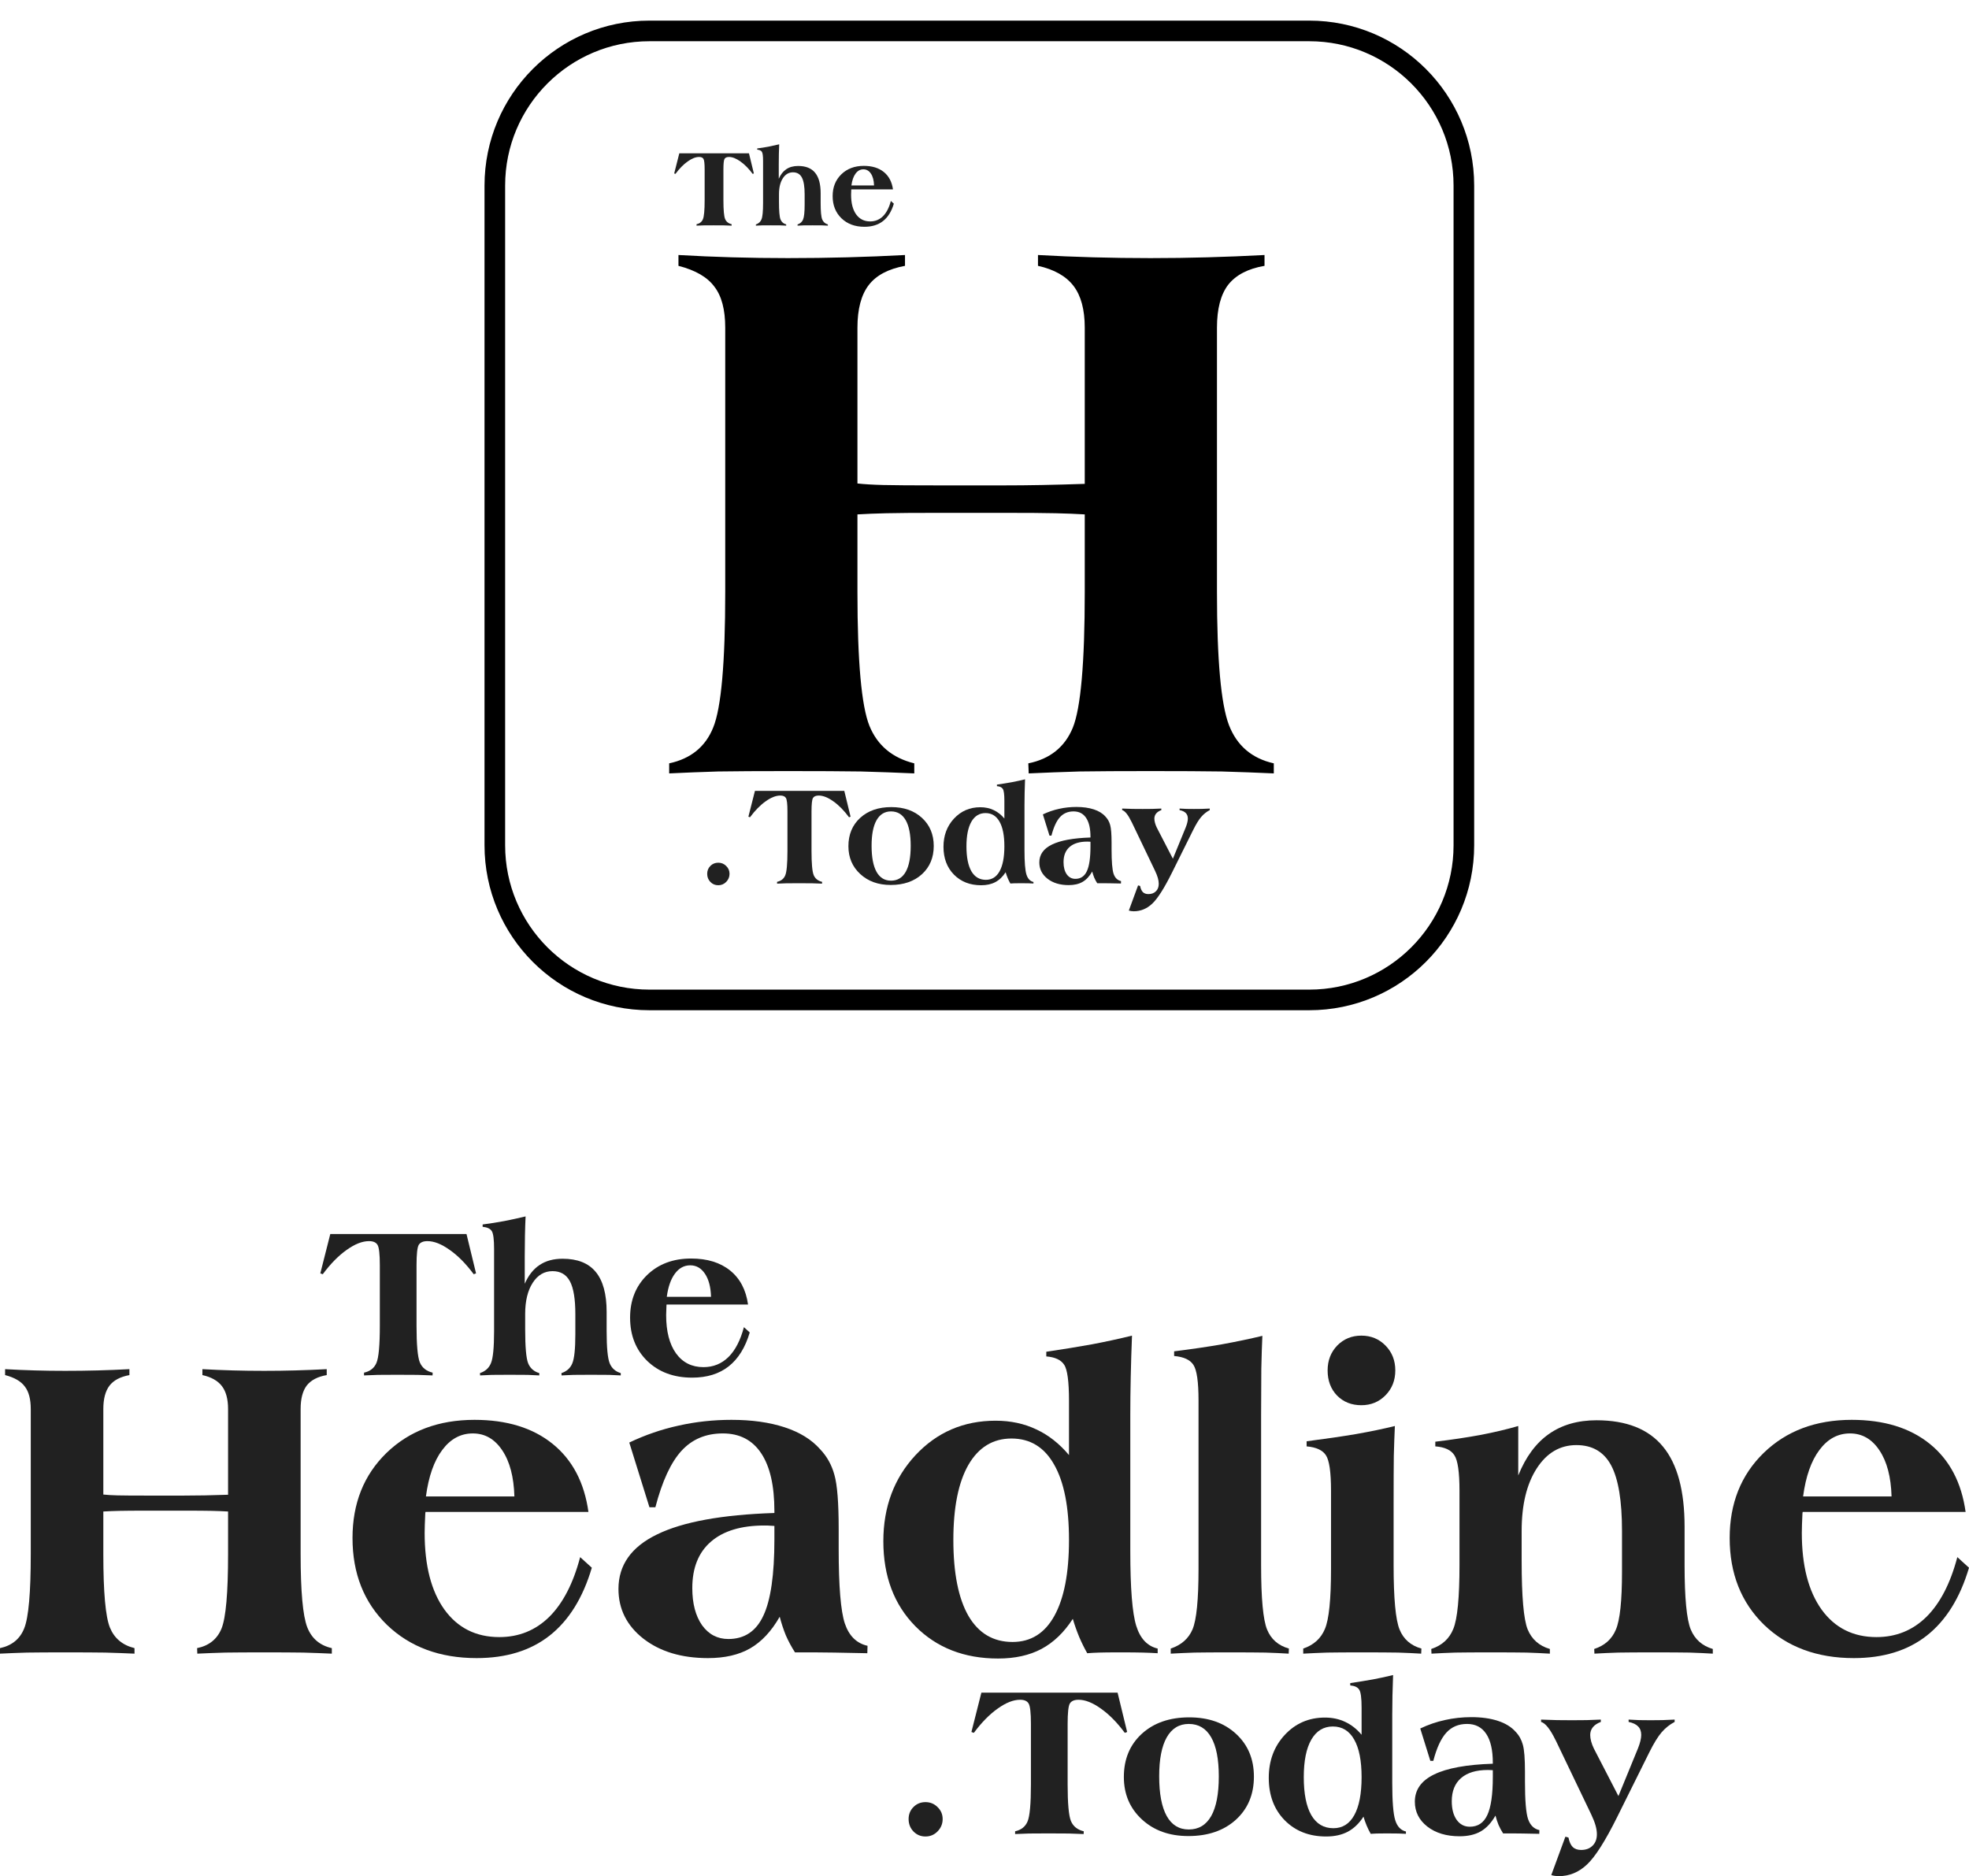 <svg width="191" height="182" viewBox="0 0 191 182" fill="none" xmlns="http://www.w3.org/2000/svg">
<g opacity="0.87">
<path d="M10.023 144.98C10.393 145.021 10.853 145.048 11.402 145.062C11.95 145.076 12.938 145.082 14.365 145.082H17.781C18.454 145.082 19.146 145.076 19.86 145.062C20.573 145.048 21.328 145.028 22.124 145V136.686C22.124 135.725 21.925 134.984 21.527 134.463C21.129 133.942 20.498 133.585 19.634 133.393V132.817C20.608 132.872 21.589 132.913 22.576 132.94C23.578 132.968 24.593 132.981 25.622 132.981C26.651 132.981 27.66 132.968 28.648 132.94C29.649 132.913 30.665 132.872 31.694 132.817V133.393C30.816 133.544 30.171 133.88 29.759 134.401C29.361 134.923 29.162 135.684 29.162 136.686V150.763C29.162 154.371 29.375 156.731 29.8 157.842C30.226 158.94 31.021 159.619 32.188 159.88V160.415C31.296 160.374 30.37 160.339 29.409 160.312C28.449 160.298 27.186 160.291 25.622 160.291C24.058 160.291 22.803 160.298 21.856 160.312C20.923 160.339 20.018 160.374 19.14 160.415L19.119 159.88C20.271 159.646 21.061 159.015 21.486 157.986C21.911 156.944 22.124 154.536 22.124 150.763V146.626C21.671 146.599 21.157 146.578 20.58 146.564C20.004 146.551 19.071 146.544 17.781 146.544H14.365C13.075 146.544 12.142 146.551 11.566 146.564C10.99 146.578 10.475 146.599 10.023 146.626V150.763C10.023 154.453 10.235 156.827 10.661 157.883C11.086 158.926 11.882 159.592 13.048 159.88V160.415C12.142 160.374 11.196 160.339 10.208 160.312C9.234 160.298 7.937 160.291 6.318 160.291C4.768 160.291 3.533 160.298 2.614 160.312C1.708 160.339 0.837 160.374 0 160.415V159.88C1.152 159.633 1.935 158.995 2.346 157.966C2.771 156.923 2.984 154.522 2.984 150.763V136.686C2.984 135.725 2.792 134.998 2.408 134.504C2.037 133.997 1.399 133.626 0.494 133.393V132.817C1.441 132.872 2.394 132.913 3.355 132.94C4.315 132.968 5.303 132.981 6.318 132.981C7.402 132.981 8.458 132.968 9.488 132.94C10.517 132.913 11.539 132.872 12.554 132.817V133.393C11.662 133.558 11.017 133.901 10.619 134.422C10.222 134.943 10.023 135.698 10.023 136.686V144.98Z" fill="black"/>
<path d="M49.898 145.165C49.843 143.271 49.452 141.783 48.724 140.699C47.997 139.601 47.044 139.052 45.864 139.052C44.684 139.052 43.696 139.588 42.9 140.658C42.105 141.714 41.576 143.217 41.316 145.165H49.898ZM57.08 146.667H41.274L41.254 146.811C41.213 147.662 41.192 148.293 41.192 148.705C41.192 151.874 41.83 154.35 43.106 156.134C44.396 157.918 46.172 158.809 48.436 158.809C50.33 158.809 51.942 158.158 53.273 156.854C54.603 155.537 55.605 153.603 56.277 151.051L57.409 152.08C56.545 155.002 55.18 157.197 53.314 158.665C51.462 160.12 49.102 160.847 46.234 160.847C42.667 160.847 39.765 159.77 37.529 157.616C35.306 155.448 34.195 152.642 34.195 149.198C34.195 145.837 35.292 143.086 37.488 140.946C39.697 138.805 42.544 137.735 46.028 137.735C49.157 137.735 51.681 138.51 53.602 140.061C55.523 141.611 56.682 143.813 57.08 146.667Z" fill="black"/>
<path d="M75.119 148.025C75.01 148.012 74.886 148.005 74.749 148.005C74.612 147.991 74.413 147.984 74.152 147.984C71.902 147.984 70.173 148.506 68.966 149.548C67.758 150.591 67.155 152.093 67.155 154.055C67.155 155.551 67.47 156.751 68.101 157.657C68.746 158.549 69.597 158.995 70.653 158.995C72.218 158.995 73.349 158.24 74.049 156.731C74.763 155.222 75.119 152.759 75.119 149.343V148.025ZM84.154 159.653L84.133 160.374C82.72 160.346 81.657 160.326 80.944 160.312C80.23 160.298 79.572 160.291 78.968 160.291H77.116C76.773 159.756 76.478 159.207 76.231 158.645C75.997 158.069 75.798 157.465 75.634 156.834C74.838 158.233 73.885 159.255 72.773 159.9C71.675 160.531 70.31 160.847 68.678 160.847C66.112 160.847 64.02 160.216 62.401 158.954C60.795 157.691 59.993 156.086 59.993 154.138C59.993 151.819 61.241 150.056 63.738 148.849C66.236 147.628 70.029 146.935 75.119 146.77V146.585C75.119 144.129 74.694 142.263 73.843 140.987C72.993 139.697 71.751 139.052 70.118 139.052C68.472 139.052 67.134 139.615 66.105 140.74C65.076 141.865 64.232 143.69 63.574 146.214H62.998L61.042 139.937C62.593 139.196 64.191 138.648 65.838 138.291C67.484 137.921 69.192 137.735 70.962 137.735C72.924 137.735 74.639 137.975 76.107 138.456C77.575 138.936 78.721 139.642 79.544 140.575C80.216 141.275 80.683 142.112 80.944 143.086C81.218 144.047 81.355 145.789 81.355 148.314V150.269C81.355 153.877 81.554 156.285 81.952 157.492C82.364 158.7 83.098 159.42 84.154 159.653Z" fill="black"/>
<path d="M98.118 139.546C96.321 139.546 94.928 140.397 93.941 142.098C92.966 143.8 92.479 146.228 92.479 149.384C92.479 152.594 92.966 155.05 93.941 156.751C94.928 158.439 96.355 159.283 98.221 159.283C99.991 159.283 101.343 158.439 102.276 156.751C103.222 155.05 103.696 152.594 103.696 149.384C103.696 146.187 103.215 143.752 102.255 142.078C101.308 140.39 99.93 139.546 98.118 139.546ZM104.066 157.04C103.215 158.357 102.2 159.331 101.02 159.962C99.854 160.579 98.454 160.888 96.822 160.888C93.529 160.888 90.847 159.838 88.775 157.739C86.717 155.64 85.688 152.896 85.688 149.507C85.688 146.187 86.724 143.409 88.796 141.172C90.881 138.936 93.474 137.818 96.575 137.818C98.029 137.818 99.346 138.099 100.526 138.661C101.706 139.21 102.763 140.04 103.696 141.152V135.883C103.696 134.003 103.538 132.837 103.222 132.384C102.92 131.918 102.344 131.65 101.494 131.582V131.129C103.071 130.896 104.546 130.656 105.918 130.409C107.29 130.148 108.587 129.867 109.808 129.565C109.753 130.951 109.712 132.288 109.685 133.578C109.657 134.868 109.643 136.103 109.643 137.283V150.474C109.643 154.069 109.835 156.484 110.22 157.719C110.604 158.954 111.297 159.688 112.298 159.921V160.374C111.845 160.346 111.365 160.326 110.858 160.312C110.35 160.298 109.602 160.291 108.614 160.291C107.709 160.291 107.043 160.298 106.618 160.312C106.193 160.326 105.809 160.346 105.466 160.374C105.177 159.866 104.917 159.338 104.683 158.789C104.45 158.226 104.244 157.643 104.066 157.04Z" fill="black"/>
<path d="M116.261 135.842C116.261 134.045 116.096 132.899 115.767 132.405C115.451 131.911 114.827 131.623 113.894 131.541V131.088C115.554 130.882 117.098 130.656 118.524 130.409C119.951 130.148 121.262 129.874 122.455 129.586C122.414 130.422 122.38 131.486 122.352 132.775C122.339 134.065 122.332 135.568 122.332 137.283V151.853C122.332 155.05 122.524 157.122 122.908 158.069C123.292 159.015 123.999 159.633 125.028 159.921L125.007 160.415C124.335 160.374 123.587 160.339 122.764 160.312C121.954 160.298 120.768 160.291 119.204 160.291C117.804 160.291 116.7 160.298 115.89 160.312C115.081 160.339 114.305 160.374 113.565 160.415V159.921C114.594 159.578 115.3 158.954 115.684 158.048C116.068 157.129 116.261 155.18 116.261 152.203V135.842Z" fill="black"/>
<path d="M128.784 132.94C128.784 131.98 129.093 131.177 129.71 130.532C130.342 129.887 131.124 129.565 132.057 129.565C132.99 129.565 133.772 129.887 134.403 130.532C135.034 131.177 135.349 131.98 135.349 132.94C135.349 133.901 135.034 134.703 134.403 135.348C133.772 135.993 132.99 136.315 132.057 136.315C131.096 136.315 130.307 136 129.69 135.369C129.086 134.737 128.784 133.928 128.784 132.94ZM135.308 138.332C135.267 139.196 135.233 140.157 135.205 141.213C135.192 142.27 135.185 143.882 135.185 146.05V151.853C135.185 155.05 135.377 157.122 135.761 158.069C136.145 159.015 136.852 159.633 137.881 159.921L137.86 160.415C137.188 160.374 136.44 160.339 135.617 160.312C134.807 160.298 133.621 160.291 132.057 160.291C130.657 160.291 129.553 160.298 128.743 160.312C127.934 160.339 127.159 160.374 126.418 160.415V159.921C127.433 159.578 128.133 158.947 128.517 158.027C128.915 157.108 129.114 155.167 129.114 152.203V144.609C129.114 142.812 128.949 141.666 128.62 141.172C128.304 140.678 127.68 140.39 126.747 140.308V139.814C128.558 139.581 130.156 139.347 131.542 139.114C132.942 138.867 134.197 138.607 135.308 138.332Z" fill="black"/>
<path d="M138.859 160.415L138.838 159.962C139.881 159.619 140.595 158.967 140.979 158.007C141.377 157.033 141.576 154.968 141.576 151.812V144.609C141.576 142.812 141.411 141.666 141.082 141.172C140.766 140.665 140.149 140.376 139.23 140.308V139.855C140.821 139.663 142.289 139.443 143.634 139.196C144.978 138.936 146.192 138.648 147.276 138.332V143.127C148.004 141.33 148.991 139.992 150.24 139.114C151.502 138.222 153.046 137.776 154.87 137.776C157.765 137.776 159.913 138.627 161.312 140.328C162.712 142.016 163.411 144.609 163.411 148.108V151.812C163.411 155.009 163.61 157.094 164.008 158.069C164.406 159.029 165.119 159.66 166.148 159.962V160.415C165.462 160.374 164.715 160.339 163.905 160.312C163.096 160.298 161.909 160.291 160.345 160.291C158.918 160.291 157.793 160.298 156.97 160.312C156.16 160.339 155.392 160.374 154.665 160.415L154.644 159.962C155.659 159.633 156.359 159.008 156.743 158.089C157.141 157.17 157.34 155.304 157.34 152.491V148.499C157.34 145.59 156.99 143.477 156.291 142.16C155.591 140.843 154.466 140.184 152.915 140.184C151.324 140.184 150.041 140.939 149.067 142.448C148.093 143.957 147.606 145.974 147.606 148.499V151.442C147.606 154.872 147.798 157.074 148.182 158.048C148.58 159.022 149.3 159.66 150.343 159.962V160.415C149.657 160.374 148.909 160.339 148.1 160.312C147.29 160.298 146.103 160.291 144.539 160.291C143.112 160.291 141.987 160.298 141.164 160.312C140.355 160.339 139.586 160.374 138.859 160.415Z" fill="black"/>
<path d="M183.488 145.165C183.433 143.271 183.042 141.783 182.315 140.699C181.588 139.601 180.634 139.052 179.454 139.052C178.274 139.052 177.287 139.588 176.491 140.658C175.695 141.714 175.167 143.217 174.906 145.165H183.488ZM190.671 146.667H174.865L174.844 146.811C174.803 147.662 174.783 148.293 174.783 148.705C174.783 151.874 175.421 154.35 176.697 156.134C177.986 157.918 179.763 158.809 182.027 158.809C183.92 158.809 185.532 158.158 186.863 156.854C188.194 155.537 189.196 153.603 189.868 151.051L191 152.08C190.135 155.002 188.77 157.197 186.904 158.665C185.052 160.12 182.692 160.847 179.825 160.847C176.258 160.847 173.356 159.77 171.119 157.616C168.897 155.448 167.785 152.642 167.785 149.198C167.785 145.837 168.883 143.086 171.078 140.946C173.287 138.805 176.134 137.735 179.619 137.735C182.747 137.735 185.272 138.51 187.192 140.061C189.113 141.611 190.273 143.813 190.671 146.667Z" fill="black"/>
</g>
<g opacity="0.87">
<path d="M88.138 176.464C88.138 175.997 88.296 175.606 88.612 175.291C88.927 174.975 89.315 174.818 89.774 174.818C90.234 174.818 90.625 174.979 90.947 175.301C91.277 175.617 91.441 176.004 91.441 176.464C91.441 176.924 91.277 177.321 90.947 177.658C90.625 177.987 90.234 178.152 89.774 178.152C89.315 178.152 88.927 177.99 88.612 177.668C88.296 177.339 88.138 176.937 88.138 176.464Z" fill="black"/>
<path d="M94.231 168.016L95.198 164.198H108.41L109.337 168.016L109.11 168.098C108.362 167.09 107.587 166.304 106.785 165.742C105.989 165.172 105.268 164.888 104.624 164.888C104.212 164.888 103.931 165.008 103.78 165.248C103.636 165.488 103.564 166.15 103.564 167.234V173.089C103.564 174.934 103.67 176.121 103.883 176.649C104.102 177.171 104.517 177.503 105.128 177.647L105.118 177.915C104.651 177.894 104.167 177.877 103.667 177.863C103.173 177.857 102.514 177.853 101.691 177.853C100.916 177.853 100.295 177.857 99.829 177.863C99.362 177.877 98.909 177.894 98.47 177.915V177.647C99.06 177.517 99.461 177.201 99.674 176.701C99.894 176.193 100.003 174.989 100.003 173.089V167.234C100.003 166.15 99.928 165.488 99.777 165.248C99.633 165.008 99.359 164.888 98.954 164.888C98.302 164.888 97.578 165.172 96.783 165.742C95.987 166.304 95.215 167.09 94.467 168.098L94.231 168.016Z" fill="black"/>
<path d="M115.316 177.472C116.269 177.472 116.993 177.04 117.487 176.176C117.981 175.305 118.228 174.022 118.228 172.327C118.228 170.653 117.981 169.388 117.487 168.53C116.993 167.666 116.269 167.234 115.316 167.234C114.383 167.234 113.669 167.669 113.175 168.541C112.688 169.405 112.445 170.66 112.445 172.307C112.445 174.001 112.688 175.287 113.175 176.166C113.662 177.037 114.376 177.472 115.316 177.472ZM109.018 172.379C109.018 170.65 109.598 169.254 110.757 168.191C111.923 167.127 113.457 166.596 115.357 166.596C117.23 166.596 118.742 167.127 119.895 168.191C121.054 169.254 121.634 170.64 121.634 172.348C121.634 174.07 121.051 175.462 119.885 176.526C118.718 177.582 117.182 178.11 115.275 178.11C113.436 178.11 111.934 177.572 110.768 176.495C109.601 175.418 109.018 174.046 109.018 172.379Z" fill="black"/>
<path d="M129.29 167.481C128.392 167.481 127.695 167.906 127.202 168.757C126.714 169.607 126.471 170.822 126.471 172.399C126.471 174.005 126.714 175.233 127.202 176.083C127.695 176.927 128.409 177.349 129.342 177.349C130.227 177.349 130.903 176.927 131.369 176.083C131.842 175.233 132.079 174.005 132.079 172.399C132.079 170.801 131.839 169.583 131.359 168.746C130.885 167.903 130.196 167.481 129.29 167.481ZM132.264 176.227C131.839 176.886 131.331 177.373 130.741 177.689C130.158 177.997 129.459 178.152 128.642 178.152C126.996 178.152 125.655 177.627 124.619 176.577C123.59 175.528 123.075 174.156 123.075 172.461C123.075 170.801 123.593 169.412 124.629 168.294C125.672 167.175 126.968 166.616 128.519 166.616C129.246 166.616 129.904 166.757 130.494 167.038C131.084 167.313 131.613 167.728 132.079 168.283V165.649C132.079 164.709 132 164.126 131.842 163.9C131.691 163.666 131.403 163.533 130.978 163.498V163.272C131.767 163.155 132.504 163.035 133.19 162.912C133.876 162.782 134.525 162.641 135.135 162.49C135.108 163.183 135.087 163.852 135.073 164.497C135.06 165.141 135.053 165.759 135.053 166.349V172.945C135.053 174.742 135.149 175.949 135.341 176.567C135.533 177.184 135.88 177.551 136.38 177.668V177.894C136.154 177.881 135.914 177.87 135.66 177.863C135.406 177.857 135.032 177.853 134.538 177.853C134.086 177.853 133.753 177.857 133.54 177.863C133.328 177.87 133.136 177.881 132.964 177.894C132.82 177.64 132.69 177.376 132.573 177.102C132.456 176.821 132.353 176.529 132.264 176.227Z" fill="black"/>
<path d="M144.809 171.72C144.754 171.713 144.692 171.71 144.623 171.71C144.555 171.703 144.455 171.7 144.325 171.7C143.2 171.7 142.336 171.96 141.732 172.482C141.128 173.003 140.826 173.754 140.826 174.735C140.826 175.483 140.984 176.083 141.3 176.536C141.622 176.982 142.047 177.205 142.576 177.205C143.358 177.205 143.924 176.828 144.274 176.073C144.63 175.318 144.809 174.087 144.809 172.379V171.72ZM149.326 177.534L149.316 177.894C148.609 177.881 148.077 177.87 147.721 177.863C147.364 177.857 147.035 177.853 146.733 177.853H145.807C145.635 177.586 145.488 177.311 145.364 177.03C145.248 176.742 145.148 176.44 145.066 176.124C144.668 176.824 144.191 177.335 143.636 177.658C143.087 177.973 142.404 178.131 141.588 178.131C140.305 178.131 139.259 177.815 138.449 177.184C137.647 176.553 137.245 175.751 137.245 174.776C137.245 173.617 137.87 172.736 139.118 172.132C140.367 171.521 142.264 171.175 144.809 171.093V171C144.809 169.772 144.596 168.839 144.171 168.201C143.745 167.556 143.124 167.234 142.308 167.234C141.485 167.234 140.816 167.515 140.302 168.078C139.787 168.64 139.365 169.552 139.036 170.815H138.748L137.77 167.676C138.545 167.306 139.345 167.031 140.168 166.853C140.991 166.668 141.845 166.575 142.73 166.575C143.711 166.575 144.569 166.695 145.303 166.935C146.037 167.175 146.609 167.529 147.021 167.995C147.357 168.345 147.59 168.764 147.721 169.251C147.858 169.731 147.927 170.602 147.927 171.864V172.842C147.927 174.646 148.026 175.85 148.225 176.454C148.431 177.057 148.798 177.418 149.326 177.534Z" fill="black"/>
<path d="M150.479 181.897L151.848 178.172L152.146 178.254C152.229 178.673 152.366 178.978 152.558 179.17C152.757 179.362 153.028 179.458 153.371 179.458C153.837 179.458 154.208 179.321 154.482 179.047C154.763 178.772 154.904 178.402 154.904 177.935C154.904 177.668 154.859 177.38 154.77 177.071C154.681 176.762 154.544 176.413 154.359 176.022L150.901 168.808L150.891 168.798C150.376 167.741 149.91 167.155 149.491 167.038V166.812C150.026 166.832 150.541 166.85 151.035 166.863C151.536 166.87 152.026 166.874 152.506 166.874C152.987 166.874 153.456 166.87 153.916 166.863C154.383 166.85 154.839 166.832 155.285 166.812V167.038C154.942 167.169 154.684 167.34 154.513 167.553C154.341 167.765 154.256 168.016 154.256 168.304C154.256 168.496 154.287 168.705 154.348 168.932C154.41 169.158 154.496 169.384 154.606 169.611L156.993 174.231L158.886 169.611C158.989 169.357 159.068 169.117 159.123 168.89C159.178 168.664 159.205 168.469 159.205 168.304C159.205 167.954 159.106 167.68 158.907 167.481C158.715 167.275 158.406 167.127 157.981 167.038V166.812C158.317 166.832 158.663 166.85 159.02 166.863C159.377 166.87 159.74 166.874 160.111 166.874C160.488 166.874 160.869 166.87 161.253 166.863C161.644 166.85 162.042 166.832 162.447 166.812V167.038C161.973 167.285 161.555 167.618 161.191 168.036C160.828 168.455 160.426 169.107 159.987 169.991L156.89 176.227C155.731 178.567 154.75 180.114 153.947 180.868C153.151 181.623 152.235 182 151.199 182C151.069 182 150.942 181.99 150.819 181.969C150.702 181.955 150.589 181.931 150.479 181.897Z" fill="black"/>
</g>
<g opacity="0.87">
<path d="M31.072 123.526L32.039 119.708H45.252L46.178 123.526L45.952 123.608C45.204 122.6 44.429 121.814 43.626 121.252C42.83 120.682 42.11 120.398 41.465 120.398C41.054 120.398 40.772 120.518 40.621 120.758C40.477 120.998 40.405 121.66 40.405 122.744V128.599C40.405 130.444 40.512 131.631 40.724 132.159C40.944 132.681 41.359 133.013 41.969 133.157L41.959 133.425C41.493 133.404 41.009 133.387 40.508 133.373C40.014 133.367 39.356 133.363 38.533 133.363C37.757 133.363 37.137 133.367 36.67 133.373C36.204 133.387 35.751 133.404 35.312 133.425V133.157C35.902 133.027 36.303 132.711 36.516 132.211C36.735 131.703 36.845 130.499 36.845 128.599V122.744C36.845 121.66 36.77 120.998 36.619 120.758C36.475 120.518 36.2 120.398 35.795 120.398C35.144 120.398 34.42 120.682 33.624 121.252C32.828 121.814 32.057 122.6 31.309 123.608L31.072 123.526Z" fill="black"/>
<path d="M46.57 133.425L46.56 133.199C47.081 133.027 47.438 132.701 47.63 132.221C47.829 131.734 47.928 130.701 47.928 129.124V121.159C47.928 120.233 47.853 119.653 47.702 119.42C47.551 119.187 47.256 119.05 46.817 119.008V118.782C47.51 118.693 48.206 118.583 48.906 118.453C49.605 118.316 50.298 118.165 50.984 118C50.957 118.569 50.936 119.18 50.923 119.832C50.909 120.476 50.902 121.152 50.902 121.859V124.534C51.259 123.718 51.739 123.111 52.343 122.713C52.946 122.308 53.691 122.106 54.576 122.106C56.016 122.106 57.086 122.531 57.786 123.382C58.493 124.232 58.846 125.529 58.846 127.271V129.124C58.846 130.722 58.946 131.765 59.144 132.252C59.343 132.732 59.7 133.048 60.215 133.199V133.425C59.872 133.404 59.498 133.387 59.093 133.373C58.688 133.367 58.095 133.363 57.313 133.363C56.599 133.363 56.037 133.367 55.625 133.373C55.22 133.387 54.836 133.404 54.473 133.425L54.462 133.199C54.97 133.034 55.32 132.722 55.512 132.262C55.711 131.796 55.81 130.856 55.81 129.443V127.467C55.81 126.013 55.636 124.956 55.286 124.298C54.936 123.639 54.373 123.31 53.598 123.31C52.802 123.31 52.161 123.687 51.674 124.442C51.187 125.196 50.943 126.205 50.943 127.467V128.938C50.943 130.653 51.039 131.754 51.231 132.242C51.43 132.729 51.79 133.048 52.312 133.199V133.425C51.969 133.404 51.595 133.387 51.19 133.373C50.785 133.367 50.192 133.363 49.41 133.363C48.697 133.363 48.134 133.367 47.722 133.373C47.318 133.387 46.934 133.404 46.57 133.425Z" fill="black"/>
<path d="M68.972 125.8C68.945 124.853 68.749 124.109 68.386 123.567C68.022 123.018 67.545 122.744 66.955 122.744C66.365 122.744 65.871 123.011 65.474 123.546C65.076 124.075 64.811 124.826 64.681 125.8H68.972ZM72.563 126.551H64.661L64.65 126.623C64.63 127.048 64.619 127.364 64.619 127.57C64.619 129.154 64.938 130.393 65.576 131.285C66.221 132.176 67.11 132.622 68.242 132.622C69.188 132.622 69.994 132.296 70.66 131.645C71.325 130.986 71.826 130.019 72.162 128.743L72.728 129.257C72.296 130.719 71.613 131.816 70.68 132.55C69.754 133.277 68.574 133.641 67.141 133.641C65.357 133.641 63.906 133.102 62.788 132.025C61.676 130.942 61.121 129.539 61.121 127.817C61.121 126.136 61.67 124.761 62.767 123.69C63.872 122.62 65.295 122.085 67.038 122.085C68.602 122.085 69.864 122.473 70.824 123.248C71.785 124.023 72.365 125.124 72.563 126.551Z" fill="black"/>
</g>
<g filter="url(#filter0_d)">
<path d="M47 18C47 9.163 54.163 2 63 2H127C135.837 2 143 9.163 143 18V82C143 90.837 135.837 98 127 98H63C54.163 98 47 90.837 47 82V18Z" fill="white"/>
<path d="M48 18C48 9.716 54.716 3 63 3H127C135.284 3 142 9.716 142 18V82C142 90.284 135.284 97 127 97H63C54.716 97 48 90.284 48 82V18Z" stroke="black" stroke-width="2"/>
</g>
<g opacity="0.87">
<path d="M68.6 84.768C68.6 84.462 68.704 84.205 68.911 83.998C69.118 83.791 69.372 83.688 69.674 83.688C69.975 83.688 70.232 83.793 70.443 84.005C70.659 84.212 70.767 84.466 70.767 84.768C70.767 85.07 70.659 85.331 70.443 85.551C70.232 85.767 69.975 85.875 69.674 85.875C69.372 85.875 69.118 85.769 68.911 85.558C68.704 85.342 68.6 85.079 68.6 84.768Z" fill="black"/>
<path d="M72.597 79.225L73.232 76.721H81.9L82.508 79.225L82.359 79.279C81.869 78.618 81.36 78.102 80.834 77.733C80.311 77.36 79.839 77.173 79.416 77.173C79.146 77.173 78.961 77.252 78.862 77.409C78.768 77.567 78.72 78.001 78.72 78.712V82.554C78.72 83.764 78.79 84.543 78.93 84.889C79.074 85.231 79.346 85.45 79.746 85.544L79.74 85.72C79.434 85.706 79.116 85.695 78.788 85.686C78.464 85.682 78.032 85.679 77.492 85.679C76.983 85.679 76.576 85.682 76.27 85.686C75.964 85.695 75.667 85.706 75.379 85.72V85.544C75.766 85.459 76.029 85.252 76.168 84.923C76.312 84.59 76.385 83.8 76.385 82.554V78.712C76.385 78.001 76.335 77.567 76.236 77.409C76.141 77.252 75.961 77.173 75.696 77.173C75.268 77.173 74.793 77.36 74.271 77.733C73.749 78.102 73.243 78.618 72.752 79.279L72.597 79.225Z" fill="black"/>
<path d="M86.43 85.43C87.056 85.43 87.531 85.146 87.855 84.579C88.179 84.007 88.341 83.166 88.341 82.054C88.341 80.956 88.179 80.125 87.855 79.563C87.531 78.996 87.056 78.712 86.43 78.712C85.818 78.712 85.35 78.998 85.026 79.57C84.707 80.137 84.547 80.96 84.547 82.04C84.547 83.152 84.707 83.996 85.026 84.572C85.346 85.144 85.814 85.43 86.43 85.43ZM82.299 82.088C82.299 80.954 82.679 80.038 83.44 79.34C84.205 78.642 85.211 78.294 86.457 78.294C87.686 78.294 88.679 78.642 89.435 79.34C90.195 80.038 90.576 80.947 90.576 82.067C90.576 83.197 90.193 84.111 89.428 84.808C88.663 85.501 87.655 85.848 86.403 85.848C85.197 85.848 84.212 85.495 83.447 84.788C82.681 84.082 82.299 83.181 82.299 82.088Z" fill="black"/>
<path d="M95.599 78.874C95.009 78.874 94.552 79.153 94.228 79.711C93.909 80.269 93.749 81.066 93.749 82.101C93.749 83.154 93.909 83.96 94.228 84.518C94.552 85.072 95.021 85.349 95.633 85.349C96.213 85.349 96.657 85.072 96.963 84.518C97.273 83.96 97.428 83.154 97.428 82.101C97.428 81.053 97.271 80.254 96.956 79.705C96.645 79.151 96.193 78.874 95.599 78.874ZM97.55 84.613C97.271 85.045 96.938 85.364 96.551 85.571C96.168 85.774 95.709 85.875 95.174 85.875C94.093 85.875 93.213 85.531 92.534 84.842C91.859 84.154 91.521 83.253 91.521 82.142C91.521 81.053 91.861 80.141 92.541 79.408C93.225 78.674 94.075 78.307 95.093 78.307C95.57 78.307 96.002 78.399 96.389 78.584C96.776 78.764 97.122 79.036 97.428 79.401V77.672C97.428 77.056 97.377 76.673 97.273 76.525C97.174 76.372 96.985 76.284 96.706 76.262V76.113C97.224 76.037 97.707 75.958 98.158 75.877C98.608 75.791 99.033 75.699 99.433 75.6C99.415 76.055 99.402 76.493 99.393 76.916C99.384 77.34 99.379 77.745 99.379 78.132V82.459C99.379 83.638 99.442 84.43 99.569 84.835C99.695 85.24 99.922 85.481 100.25 85.558V85.706C100.102 85.697 99.944 85.691 99.778 85.686C99.611 85.682 99.366 85.679 99.042 85.679C98.745 85.679 98.527 85.682 98.387 85.686C98.248 85.691 98.122 85.697 98.009 85.706C97.915 85.54 97.829 85.367 97.752 85.186C97.676 85.002 97.609 84.811 97.55 84.613Z" fill="black"/>
<path d="M105.78 81.656C105.744 81.651 105.703 81.649 105.658 81.649C105.613 81.644 105.548 81.642 105.463 81.642C104.725 81.642 104.157 81.813 103.761 82.155C103.365 82.497 103.167 82.99 103.167 83.634C103.167 84.124 103.271 84.518 103.478 84.815C103.689 85.108 103.968 85.254 104.315 85.254C104.828 85.254 105.199 85.006 105.429 84.511C105.663 84.016 105.78 83.208 105.78 82.088V81.656ZM108.744 85.47L108.737 85.706C108.273 85.697 107.925 85.691 107.691 85.686C107.456 85.682 107.24 85.679 107.042 85.679H106.435C106.322 85.504 106.226 85.324 106.145 85.139C106.068 84.95 106.003 84.752 105.949 84.545C105.688 85.004 105.375 85.34 105.01 85.551C104.65 85.758 104.202 85.862 103.667 85.862C102.825 85.862 102.139 85.654 101.608 85.24C101.081 84.826 100.818 84.3 100.818 83.661C100.818 82.9 101.227 82.322 102.047 81.926C102.866 81.525 104.11 81.298 105.78 81.244V81.183C105.78 80.377 105.64 79.765 105.361 79.347C105.082 78.924 104.675 78.712 104.139 78.712C103.599 78.712 103.161 78.897 102.823 79.266C102.485 79.635 102.209 80.233 101.993 81.062H101.804L101.162 79.002C101.671 78.76 102.195 78.579 102.735 78.462C103.275 78.341 103.836 78.28 104.416 78.28C105.06 78.28 105.622 78.359 106.104 78.516C106.586 78.674 106.961 78.906 107.231 79.212C107.452 79.441 107.605 79.716 107.691 80.035C107.781 80.35 107.826 80.922 107.826 81.75V82.391C107.826 83.575 107.891 84.365 108.021 84.761C108.156 85.157 108.397 85.394 108.744 85.47Z" fill="black"/>
<path d="M109.5 88.332L110.398 85.889L110.594 85.943C110.648 86.217 110.738 86.417 110.864 86.543C110.994 86.669 111.172 86.733 111.397 86.733C111.703 86.733 111.946 86.642 112.126 86.462C112.311 86.282 112.403 86.039 112.403 85.733C112.403 85.558 112.374 85.369 112.315 85.166C112.257 84.964 112.167 84.734 112.045 84.478L109.777 79.745L109.77 79.738C109.433 79.045 109.127 78.66 108.852 78.584V78.435C109.203 78.449 109.541 78.46 109.865 78.469C110.193 78.474 110.515 78.476 110.83 78.476C111.145 78.476 111.454 78.474 111.755 78.469C112.061 78.46 112.36 78.449 112.653 78.435V78.584C112.428 78.669 112.259 78.782 112.147 78.921C112.034 79.061 111.978 79.225 111.978 79.414C111.978 79.54 111.998 79.678 112.039 79.826C112.079 79.975 112.135 80.123 112.207 80.272L113.774 83.303L115.016 80.272C115.083 80.105 115.135 79.948 115.171 79.799C115.207 79.651 115.225 79.522 115.225 79.414C115.225 79.185 115.16 79.005 115.029 78.874C114.903 78.739 114.701 78.642 114.422 78.584V78.435C114.642 78.449 114.87 78.46 115.104 78.469C115.338 78.474 115.576 78.476 115.819 78.476C116.067 78.476 116.317 78.474 116.569 78.469C116.825 78.46 117.086 78.449 117.352 78.435V78.584C117.041 78.746 116.767 78.964 116.528 79.239C116.29 79.513 116.026 79.941 115.738 80.522L113.706 84.613C112.946 86.147 112.302 87.162 111.775 87.657C111.253 88.152 110.652 88.4 109.973 88.4C109.887 88.4 109.804 88.393 109.723 88.38C109.647 88.371 109.572 88.355 109.5 88.332Z" fill="black"/>
</g>
<path d="M83.175 46.9C83.85 46.975 84.688 47.025 85.688 47.05C86.688 47.075 88.488 47.087 91.088 47.087H97.313C98.538 47.087 99.8 47.075 101.1 47.05C102.4 47.025 103.775 46.987 105.225 46.938V31.788C105.225 30.038 104.863 28.688 104.138 27.738C103.413 26.788 102.263 26.137 100.688 25.788V24.738C102.463 24.837 104.25 24.913 106.05 24.962C107.875 25.012 109.725 25.038 111.6 25.038C113.475 25.038 115.313 25.012 117.113 24.962C118.938 24.913 120.788 24.837 122.663 24.738V25.788C121.063 26.062 119.888 26.675 119.138 27.625C118.413 28.575 118.05 29.962 118.05 31.788V57.438C118.05 64.013 118.438 68.312 119.213 70.338C119.988 72.338 121.438 73.575 123.563 74.05V75.025C121.938 74.95 120.25 74.888 118.5 74.838C116.75 74.812 114.45 74.8 111.6 74.8C108.75 74.8 106.463 74.812 104.738 74.838C103.038 74.888 101.388 74.95 99.788 75.025L99.75 74.05C101.85 73.625 103.288 72.475 104.063 70.6C104.838 68.7 105.225 64.312 105.225 57.438V49.9C104.4 49.85 103.463 49.812 102.413 49.788C101.363 49.763 99.663 49.75 97.313 49.75H91.088C88.738 49.75 87.038 49.763 85.988 49.788C84.938 49.812 84 49.85 83.175 49.9V57.438C83.175 64.162 83.563 68.487 84.338 70.412C85.113 72.312 86.563 73.525 88.688 74.05V75.025C87.038 74.95 85.313 74.888 83.513 74.838C81.738 74.812 79.375 74.8 76.425 74.8C73.6 74.8 71.35 74.812 69.675 74.838C68.025 74.888 66.438 74.95 64.913 75.025V74.05C67.013 73.6 68.438 72.438 69.188 70.562C69.963 68.662 70.35 64.287 70.35 57.438V31.788C70.35 30.038 70 28.712 69.3 27.812C68.625 26.887 67.463 26.212 65.813 25.788V24.738C67.538 24.837 69.275 24.913 71.025 24.962C72.775 25.012 74.575 25.038 76.425 25.038C78.4 25.038 80.325 25.012 82.2 24.962C84.075 24.913 85.938 24.837 87.788 24.738V25.788C86.163 26.087 84.988 26.712 84.263 27.663C83.538 28.613 83.175 29.988 83.175 31.788V46.9Z" fill="black"/>
<g opacity="0.87">
<path d="M65.4 16.826L65.895 14.874H72.653L73.126 16.826L73.011 16.868C72.628 16.353 72.232 15.951 71.821 15.663C71.414 15.372 71.046 15.226 70.716 15.226C70.505 15.226 70.361 15.288 70.284 15.411C70.211 15.533 70.174 15.872 70.174 16.426V19.421C70.174 20.365 70.228 20.972 70.337 21.242C70.449 21.509 70.661 21.679 70.974 21.753L70.968 21.89C70.73 21.879 70.483 21.87 70.226 21.863C69.974 21.86 69.637 21.858 69.216 21.858C68.819 21.858 68.502 21.86 68.263 21.863C68.025 21.87 67.793 21.879 67.568 21.89V21.753C67.87 21.686 68.076 21.525 68.184 21.268C68.296 21.009 68.353 20.393 68.353 19.421V16.426C68.353 15.872 68.314 15.533 68.237 15.411C68.163 15.288 68.023 15.226 67.816 15.226C67.483 15.226 67.112 15.372 66.705 15.663C66.298 15.951 65.903 16.353 65.521 16.868L65.4 16.826Z" fill="black"/>
<path d="M73.327 21.89L73.321 21.774C73.588 21.686 73.771 21.519 73.869 21.274C73.971 21.025 74.021 20.497 74.021 19.689V15.616C74.021 15.142 73.983 14.846 73.906 14.726C73.828 14.607 73.678 14.537 73.453 14.516V14.4C73.807 14.354 74.163 14.298 74.521 14.232C74.879 14.161 75.234 14.084 75.585 14C75.571 14.291 75.56 14.604 75.553 14.937C75.546 15.267 75.543 15.612 75.543 15.974V17.342C75.725 16.925 75.971 16.614 76.279 16.41C76.588 16.203 76.969 16.1 77.421 16.1C78.158 16.1 78.706 16.317 79.064 16.753C79.425 17.188 79.606 17.851 79.606 18.742V19.689C79.606 20.507 79.656 21.04 79.758 21.29C79.86 21.535 80.043 21.697 80.306 21.774V21.89C80.13 21.879 79.939 21.87 79.732 21.863C79.525 21.86 79.221 21.858 78.821 21.858C78.457 21.858 78.169 21.86 77.958 21.863C77.751 21.87 77.555 21.879 77.369 21.89L77.364 21.774C77.623 21.689 77.802 21.53 77.9 21.295C78.002 21.056 78.053 20.575 78.053 19.853V18.842C78.053 18.098 77.963 17.558 77.785 17.221C77.606 16.884 77.318 16.716 76.921 16.716C76.514 16.716 76.186 16.909 75.937 17.295C75.688 17.681 75.564 18.197 75.564 18.842V19.595C75.564 20.472 75.613 21.035 75.711 21.284C75.813 21.533 75.997 21.697 76.263 21.774V21.89C76.088 21.879 75.897 21.87 75.69 21.863C75.483 21.86 75.179 21.858 74.779 21.858C74.414 21.858 74.127 21.86 73.916 21.863C73.709 21.87 73.513 21.879 73.327 21.89Z" fill="black"/>
<path d="M84.785 17.989C84.771 17.505 84.671 17.125 84.485 16.847C84.299 16.567 84.055 16.426 83.753 16.426C83.452 16.426 83.199 16.563 82.996 16.837C82.792 17.107 82.657 17.491 82.59 17.989H84.785ZM86.622 18.374H82.58L82.574 18.41C82.564 18.628 82.559 18.79 82.559 18.895C82.559 19.705 82.722 20.339 83.048 20.795C83.378 21.251 83.832 21.479 84.411 21.479C84.895 21.479 85.308 21.312 85.648 20.979C85.988 20.642 86.245 20.147 86.416 19.495L86.706 19.758C86.485 20.505 86.136 21.067 85.659 21.442C85.185 21.814 84.581 22 83.848 22C82.936 22 82.194 21.725 81.622 21.174C81.053 20.619 80.769 19.902 80.769 19.021C80.769 18.161 81.05 17.458 81.611 16.91C82.176 16.363 82.904 16.09 83.796 16.09C84.596 16.09 85.241 16.288 85.732 16.684C86.224 17.081 86.52 17.644 86.622 18.374Z" fill="black"/>
</g>
<defs>
<filter id="filter0_d" x="45" y="0" width="100" height="100" filterUnits="userSpaceOnUse" color-interpolation-filters="sRGB">
<feFlood flood-opacity="0" result="BackgroundImageFix"/>
<feColorMatrix in="SourceAlpha" type="matrix" values="0 0 0 0 0 0 0 0 0 0 0 0 0 0 0 0 0 0 127 0"/>
<feOffset/>
<feGaussianBlur stdDeviation="1"/>
<feColorMatrix type="matrix" values="0 0 0 0 0 0 0 0 0 0 0 0 0 0 0 0 0 0 0.14 0"/>
<feBlend mode="normal" in2="BackgroundImageFix" result="effect1_dropShadow"/>
<feBlend mode="normal" in="SourceGraphic" in2="effect1_dropShadow" result="shape"/>
</filter>
</defs>
</svg>
